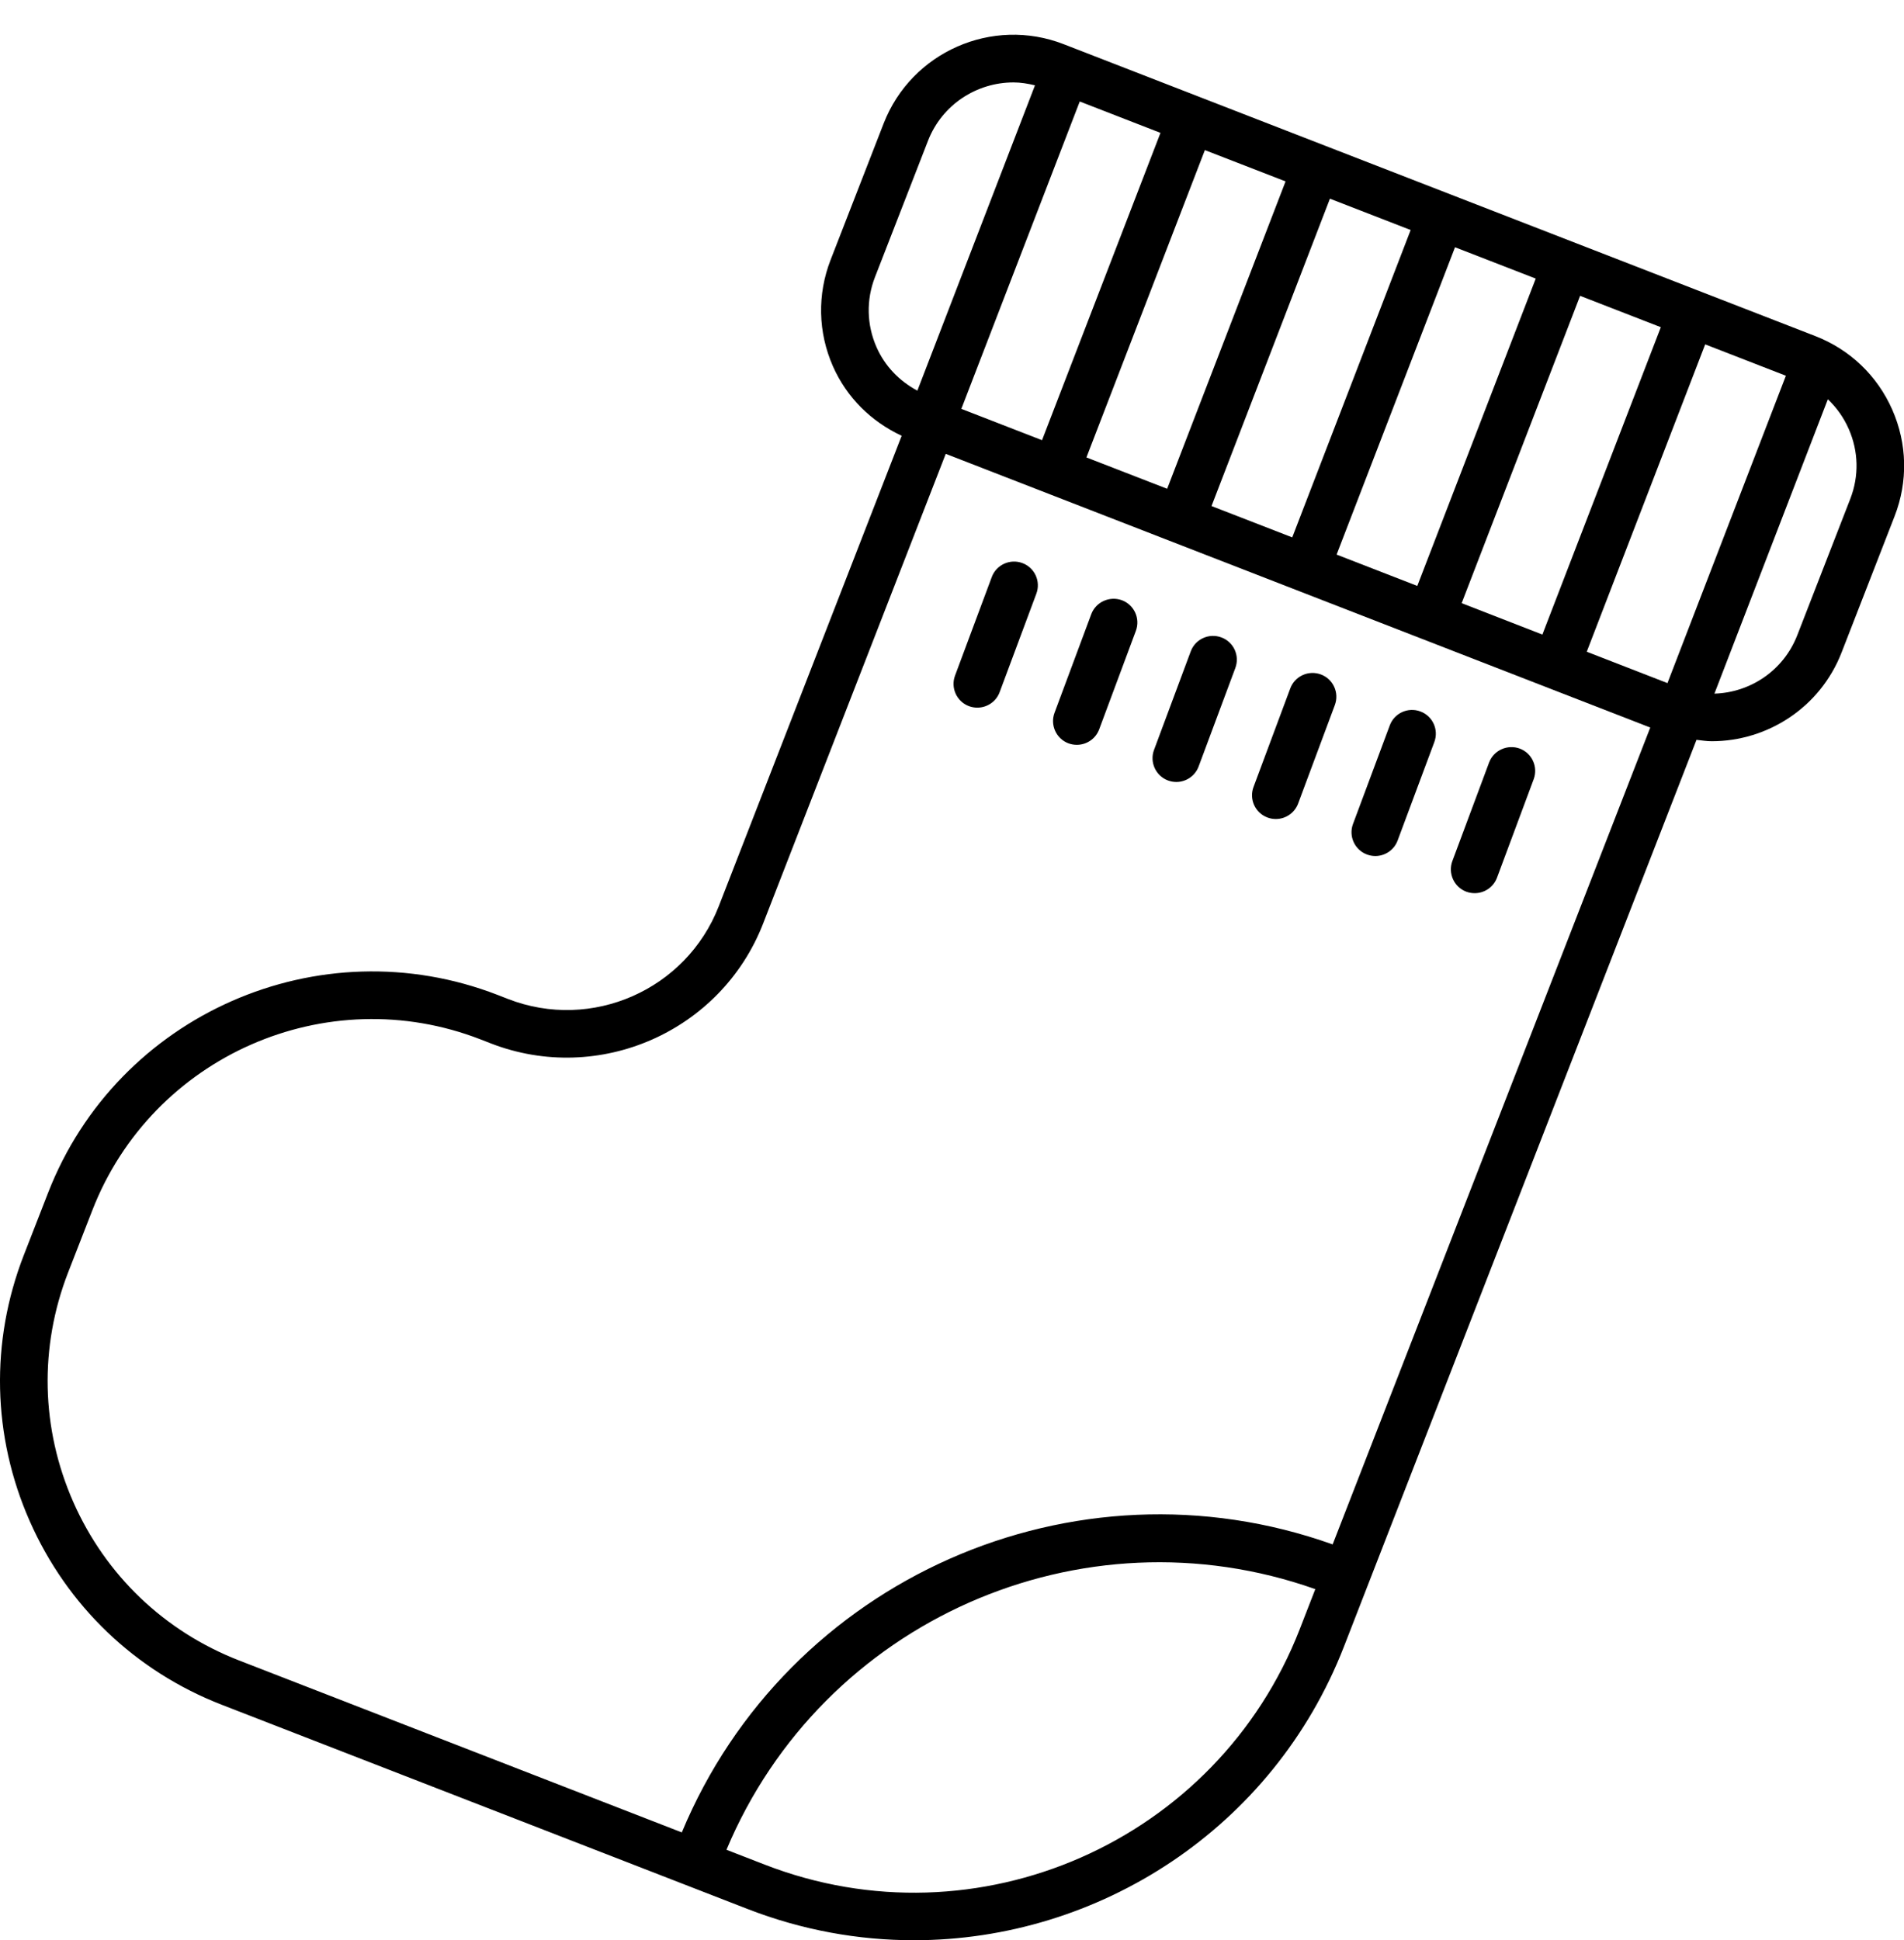 <svg width="53" height="54" viewBox="0 0 53 54" fill="none" xmlns="http://www.w3.org/2000/svg">
<path d="M52.673 11.402C52.256 10.456 51.496 9.729 50.531 9.354L29.611 1.231C27.619 0.455 25.371 1.447 24.597 3.437L23.121 7.232C22.746 8.196 22.769 9.249 23.186 10.196C23.569 11.062 24.248 11.732 25.099 12.129L20.008 25.223C19.102 27.552 16.469 28.711 14.139 27.804L13.857 27.694C8.884 25.764 3.268 28.234 1.337 33.203L0.662 34.936C-0.274 37.343 -0.216 39.971 0.826 42.334C1.867 44.697 3.767 46.515 6.175 47.45L20.806 53.132C22.329 53.724 23.897 54.003 25.44 54.003C30.58 54.003 35.442 50.895 37.412 45.826L47.224 20.592C47.365 20.608 47.506 20.631 47.647 20.631C49.199 20.631 50.667 19.693 51.262 18.162L52.739 14.366C53.114 13.402 53.09 12.349 52.673 11.402ZM46.231 9.107L42.934 17.662L40.687 16.788L43.984 8.234L46.231 9.107ZM42.749 7.754L39.452 16.308L37.206 15.436L40.502 6.882L42.749 7.754ZM39.267 6.402L35.971 14.957L33.724 14.085L37.02 5.53L39.267 6.402ZM35.785 5.049L32.489 13.604L30.242 12.732L33.539 4.178L35.785 5.049ZM30.056 2.825L32.303 3.698L29.006 12.252L26.76 11.38L30.056 2.825ZM24.399 9.662C24.125 9.04 24.109 8.347 24.356 7.713L25.832 3.918C26.224 2.91 27.19 2.294 28.212 2.294C28.41 2.294 28.611 2.327 28.81 2.375L25.536 10.873C25.033 10.604 24.631 10.19 24.399 9.662ZM36.179 45.347C33.88 51.256 27.203 54.197 21.286 51.898L20.222 51.485C22.893 45.113 30.1 41.926 36.613 44.231L36.179 45.347ZM37.096 42.986C29.9 40.417 21.914 43.946 18.979 51.002L6.656 46.216C4.577 45.409 2.937 43.841 2.038 41.801C1.14 39.761 1.089 37.494 1.896 35.417L2.571 33.684C4.239 29.396 9.085 27.264 13.377 28.93L13.659 29.04C16.671 30.209 20.073 28.712 21.243 25.704L26.326 12.632L45.937 20.25L37.096 42.986ZM46.416 19.013L44.169 18.14L47.466 9.585L49.712 10.458L46.416 19.013ZM51.504 13.887L50.028 17.683C49.645 18.666 48.717 19.277 47.723 19.306L50.88 11.113C51.123 11.344 51.322 11.621 51.461 11.938C51.736 12.561 51.751 13.253 51.504 13.887Z" fill="black"/>
<path d="M28.459 15.672C28.117 15.545 27.735 15.718 27.607 16.061L26.585 18.803C26.457 19.145 26.63 19.527 26.973 19.655C27.05 19.683 27.128 19.696 27.205 19.696C27.474 19.696 27.727 19.532 27.826 19.266L28.848 16.524C28.976 16.181 28.803 15.8 28.459 15.672Z" fill="black"/>
<path d="M31.229 16.706C30.887 16.582 30.504 16.753 30.376 17.096L29.355 19.837C29.226 20.18 29.4 20.562 29.743 20.69C29.82 20.718 29.898 20.731 29.975 20.731C30.244 20.731 30.497 20.567 30.597 20.3L31.618 17.559C31.746 17.216 31.572 16.834 31.229 16.706Z" fill="black"/>
<path d="M33.998 17.741C33.656 17.614 33.274 17.786 33.146 18.129L32.124 20.871C31.996 21.213 32.17 21.595 32.512 21.723C32.589 21.751 32.667 21.765 32.744 21.765C33.013 21.765 33.266 21.6 33.365 21.334L34.387 18.592C34.515 18.249 34.341 17.868 33.998 17.741Z" fill="black"/>
<path d="M36.768 18.772C36.425 18.645 36.043 18.818 35.916 19.161L34.894 21.902C34.765 22.245 34.939 22.627 35.282 22.754C35.358 22.783 35.436 22.796 35.514 22.796C35.782 22.796 36.035 22.632 36.135 22.365L37.157 19.624C37.285 19.281 37.111 18.899 36.768 18.772Z" fill="black"/>
<path d="M39.538 19.802C39.195 19.674 38.813 19.847 38.686 20.19L37.663 22.932C37.534 23.274 37.709 23.657 38.052 23.784C38.128 23.812 38.206 23.826 38.284 23.826C38.552 23.826 38.805 23.661 38.904 23.395L39.926 20.654C40.054 20.31 39.881 19.929 39.538 19.802Z" fill="black"/>
<path d="M42.303 20.835C41.959 20.711 41.578 20.882 41.45 21.225L40.428 23.966C40.301 24.309 40.475 24.691 40.817 24.819C40.894 24.847 40.972 24.86 41.049 24.86C41.318 24.86 41.571 24.696 41.671 24.429L42.692 21.688C42.819 21.345 42.646 20.963 42.303 20.835Z" fill="black"/>
</svg>
